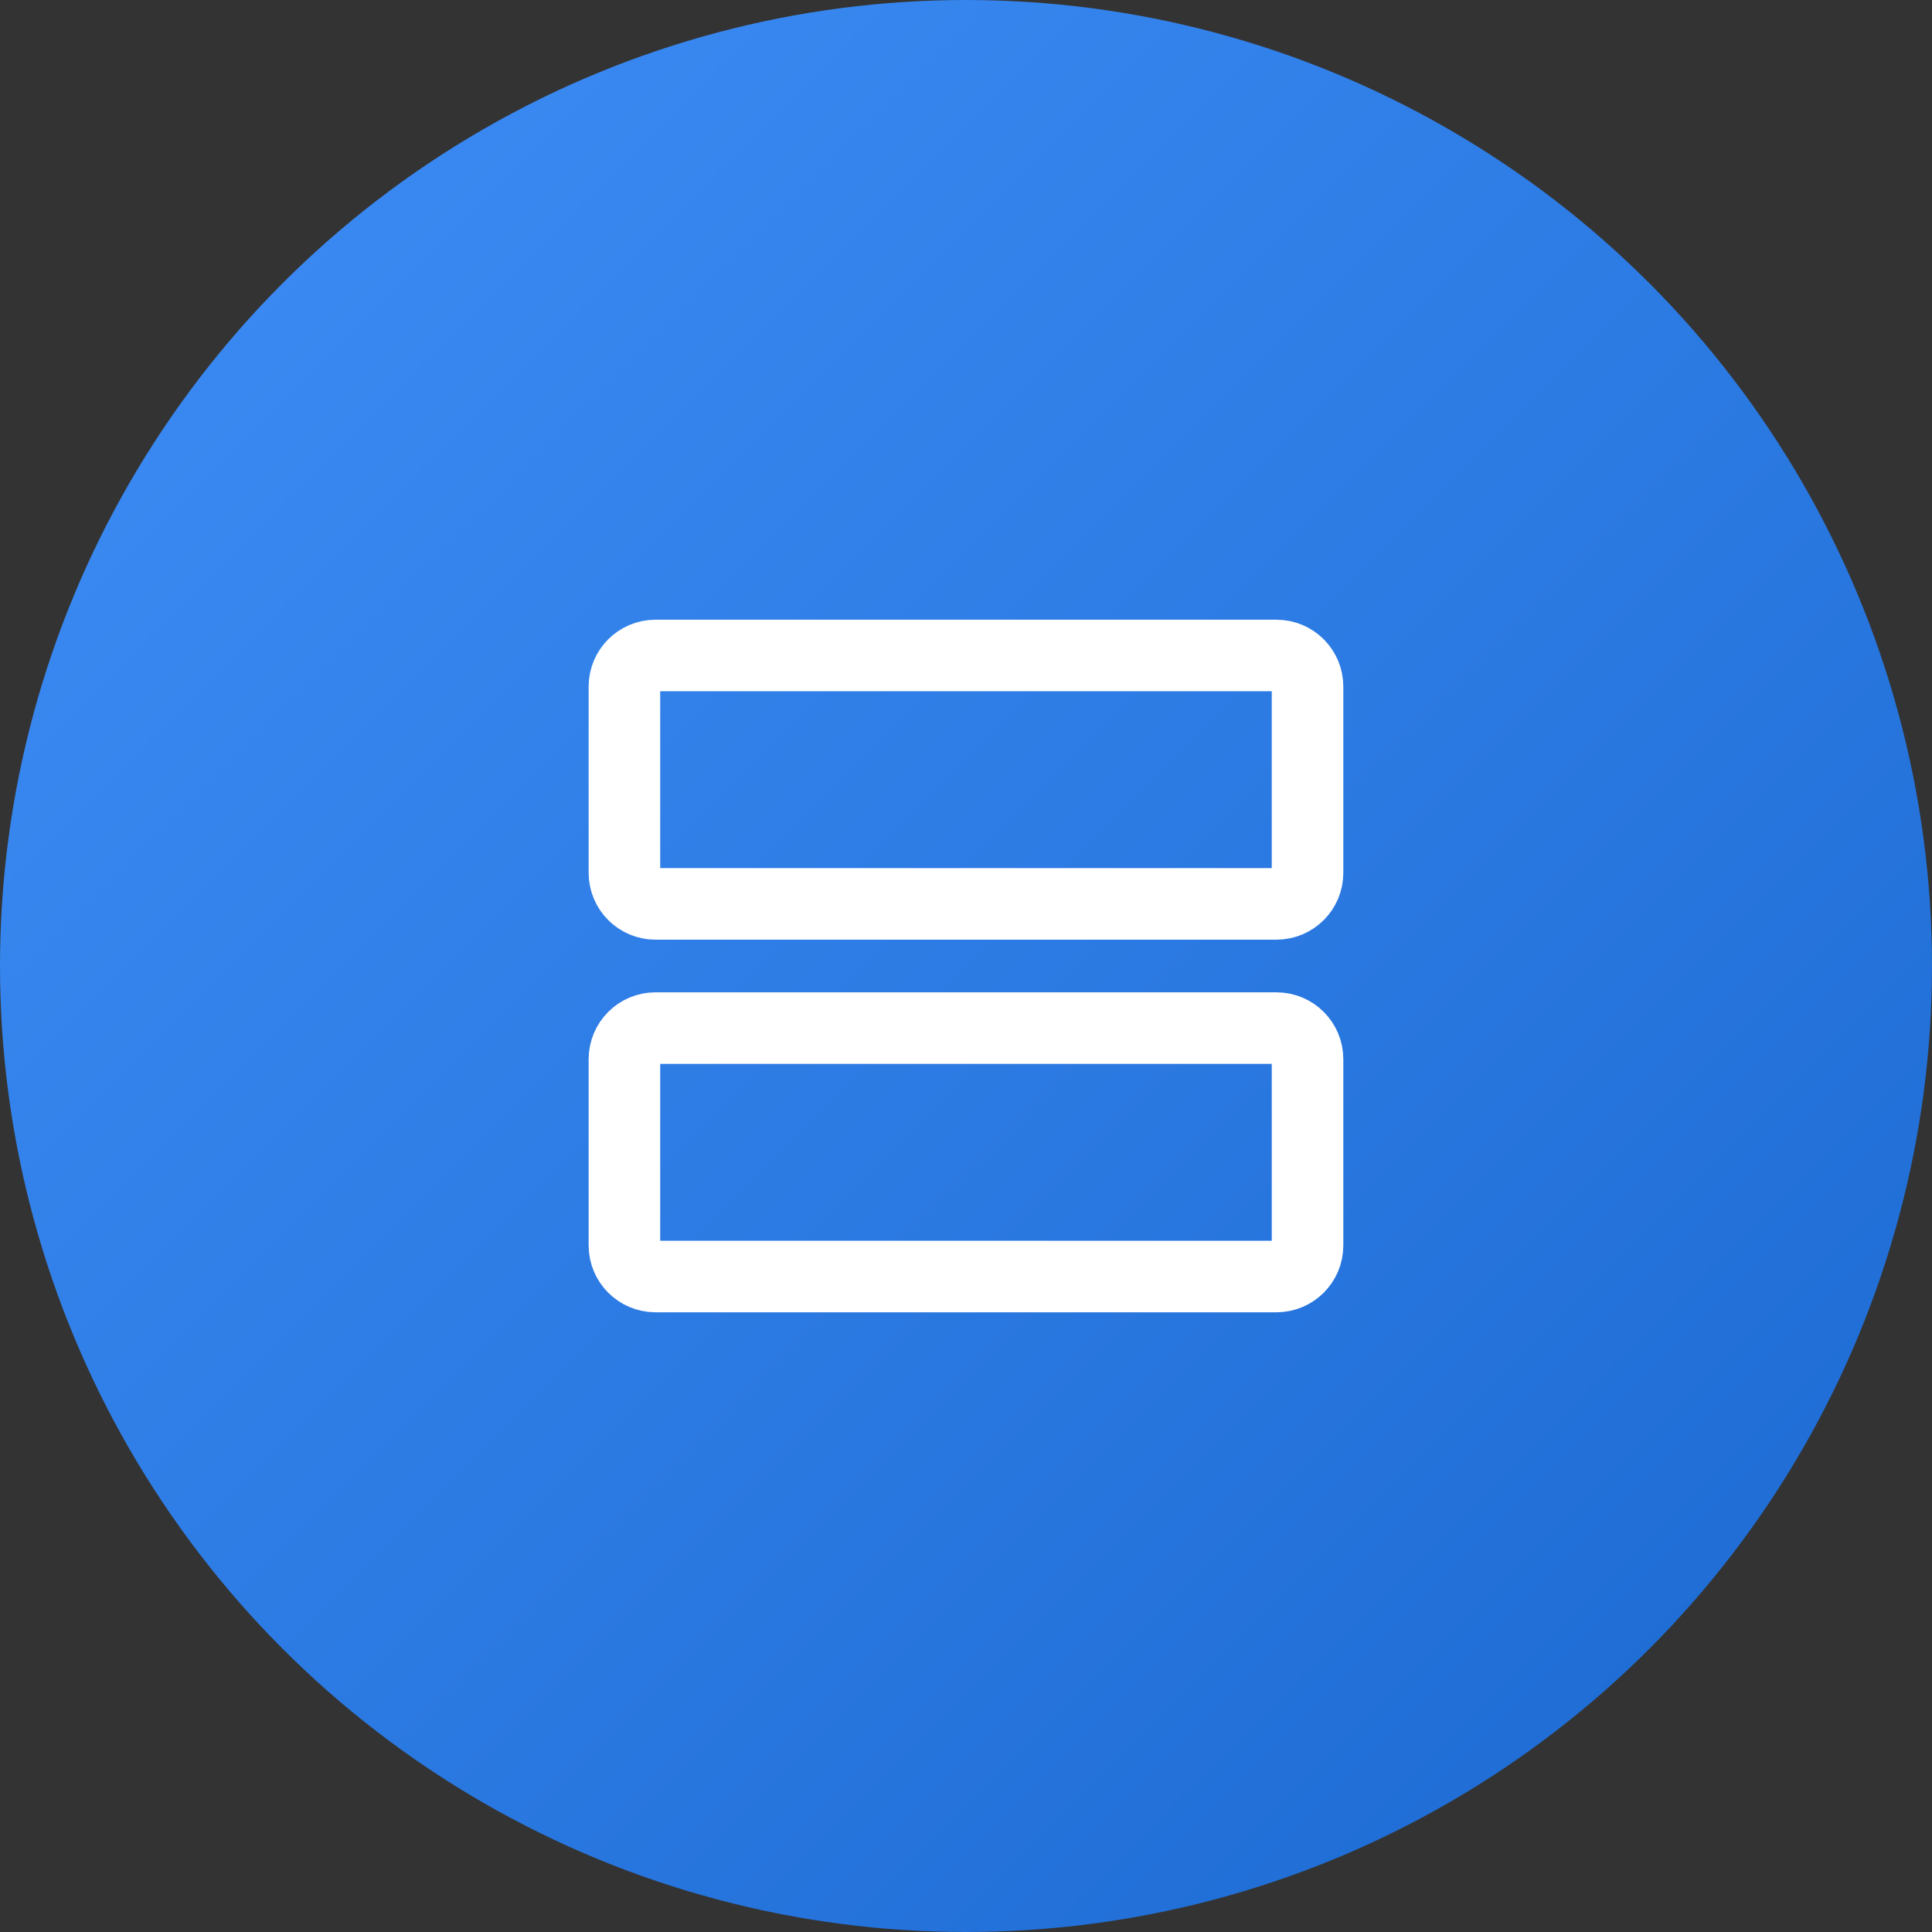 <svg width="54" height="54" viewBox="0 0 54 54" fill="none" xmlns="http://www.w3.org/2000/svg">
<rect x="0" y="0" width="54" height="54" fill="#333333" stroke="none"/>
<circle cx="27" cy="27" r="27" fill="url(#paint0_linear)"/>
<path d="M35.678 28.736H18.321C17.842 28.736 17.453 29.124 17.453 29.604V34.811C17.453 35.29 17.842 35.679 18.321 35.679H35.678C36.157 35.679 36.546 35.29 36.546 34.811V29.604C36.546 29.124 36.157 28.736 35.678 28.736Z" stroke="white" stroke-width="2" stroke-linecap="round" stroke-linejoin="round"/>
<path d="M35.678 18.321H18.321C17.842 18.321 17.453 18.71 17.453 19.189V24.396C17.453 24.876 17.842 25.264 18.321 25.264H35.678C36.157 25.264 36.546 24.876 36.546 24.396V19.189C36.546 18.71 36.157 18.321 35.678 18.321Z" stroke="white" stroke-width="2" stroke-linecap="round" stroke-linejoin="round"/>
<defs>
<linearGradient id="paint0_linear" x1="0" y1="0" x2="54" y2="54" gradientUnits="userSpaceOnUse">
<stop stop-color="#3F8EF7"/>
<stop offset="1" stop-color="#1A68D0"/>
</linearGradient>
</defs>
</svg>
